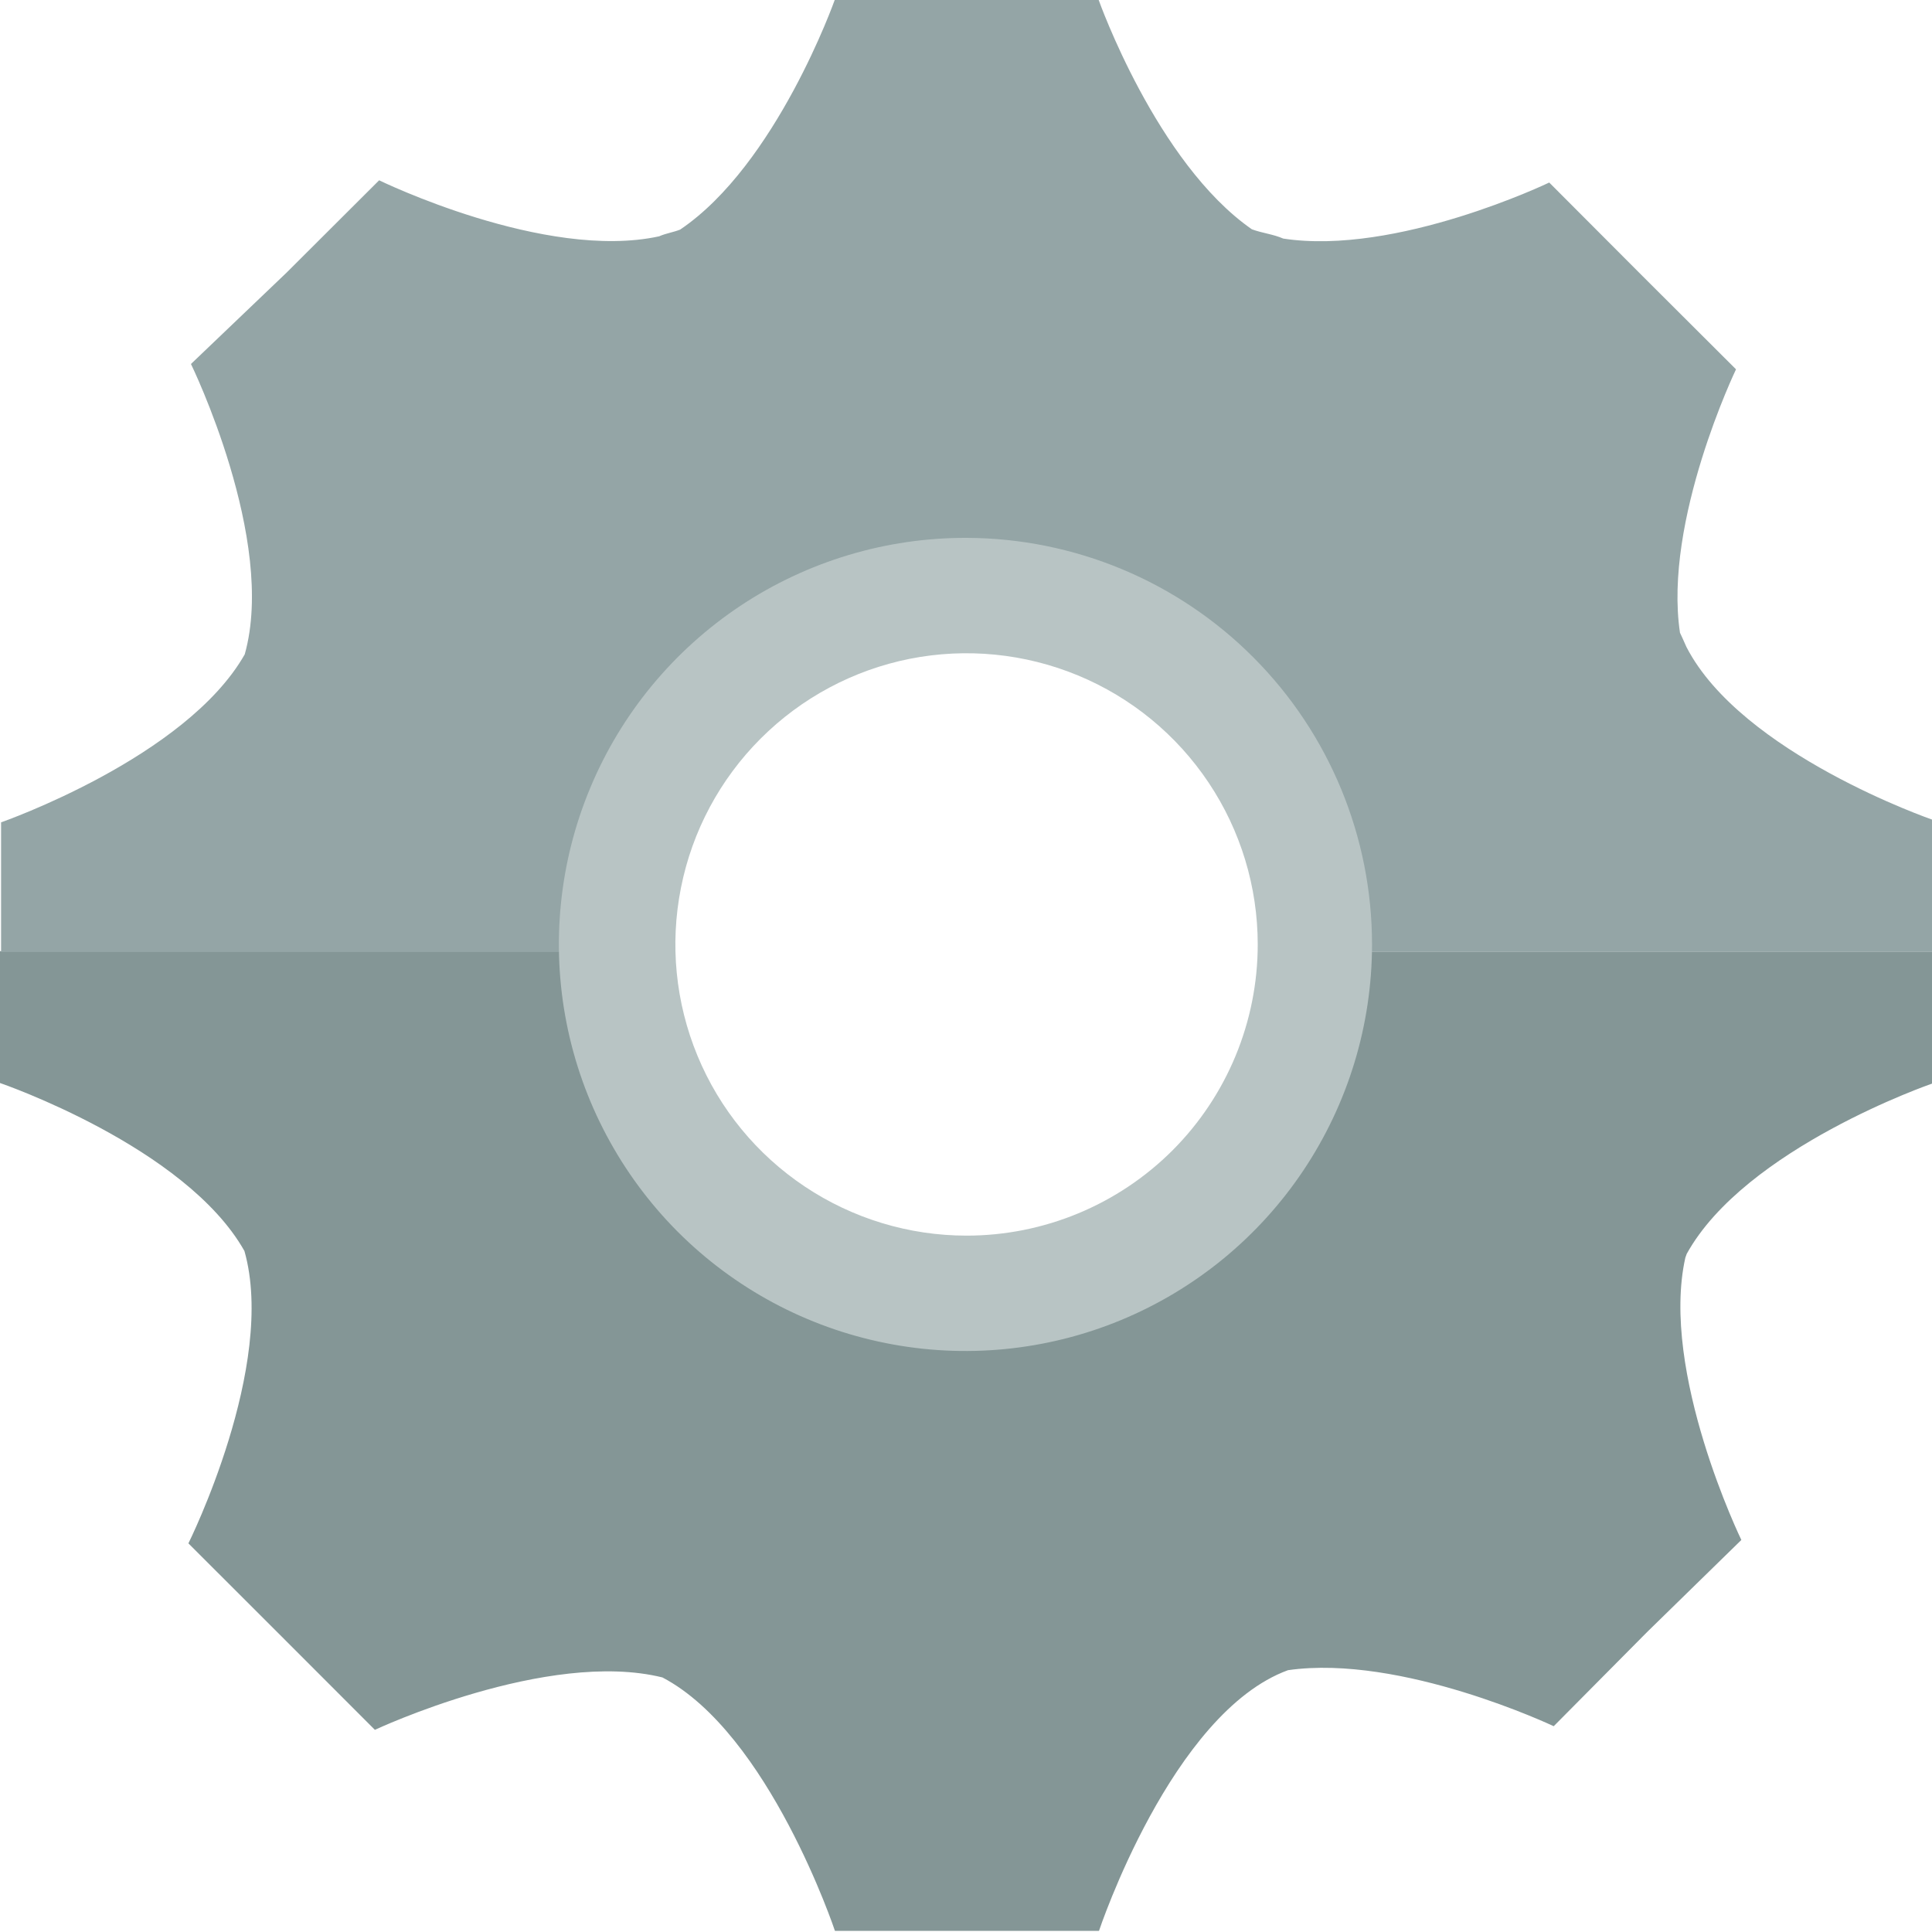<svg width="25" height="25" viewBox="0 0 25 25" fill="none" xmlns="http://www.w3.org/2000/svg">
<path d="M16.533 12.37C16.533 13.435 16.109 14.457 15.356 15.211C14.602 15.964 13.58 16.388 12.514 16.388C11.449 16.388 10.427 15.964 9.673 15.211C8.92 14.457 8.496 13.435 8.496 12.37C8.494 12.349 8.494 12.329 8.496 12.308H0V14.014C0 14.014 2.402 14.837 3.163 16.188C3.583 17.674 2.438 19.971 2.438 19.971L3.645 21.177L4.851 22.384C4.851 22.384 7.083 21.337 8.572 21.706C9.953 22.431 10.804 24.985 10.804 24.985H14.221C14.221 24.985 15.159 22.163 16.667 21.612C18.134 21.402 20.105 22.337 20.105 22.337L21.312 21.12L22.533 19.927C22.533 19.927 21.478 17.754 21.808 16.275L21.826 16.225C22.583 14.855 25 14.022 25 14.022V12.319H16.529C16.533 12.335 16.534 12.353 16.533 12.37Z" fill="#849696"/>
<path d="M21.823 8.373L21.768 8.25L21.739 8.188C21.522 6.739 22.464 4.779 22.464 4.779L21.254 3.572L20.047 2.362C20.047 2.362 18.069 3.312 16.605 3.087C16.471 3.029 16.337 3.018 16.199 2.967C14.964 2.109 14.217 0 14.217 0H10.801C10.801 0 10.047 2.13 8.801 2.971C8.71 3.007 8.62 3.018 8.529 3.058C7.051 3.38 4.906 2.333 4.906 2.333L3.707 3.529L2.471 4.71C2.471 4.71 3.583 6.986 3.167 8.467C2.406 9.808 0.014 10.641 0.014 10.641V12.319H8.504C8.535 11.275 8.971 10.285 9.721 9.558C10.47 8.832 11.473 8.425 12.516 8.425C13.56 8.425 14.563 8.832 15.312 9.558C16.061 10.285 16.498 11.275 16.529 12.319H25V10.605C25 10.605 22.536 9.754 21.823 8.373Z" fill="#94A5A6"/>
<path d="M12.507 6.96C11.466 6.957 10.448 7.263 9.581 7.839C8.714 8.416 8.037 9.236 7.637 10.197C7.236 11.158 7.13 12.216 7.331 13.237C7.532 14.258 8.032 15.197 8.766 15.935C9.501 16.672 10.438 17.175 11.459 17.379C12.479 17.584 13.538 17.481 14.5 17.084C15.462 16.687 16.285 16.013 16.864 15.148C17.443 14.283 17.753 13.266 17.754 12.225C17.755 10.831 17.203 9.494 16.219 8.507C15.236 7.52 13.901 6.964 12.507 6.96ZM12.507 15.989C11.762 15.989 11.034 15.768 10.414 15.354C9.794 14.94 9.311 14.352 9.026 13.663C8.741 12.975 8.666 12.217 8.812 11.486C8.957 10.755 9.316 10.084 9.843 9.557C10.37 9.03 11.041 8.671 11.772 8.525C12.503 8.38 13.261 8.455 13.949 8.74C14.638 9.025 15.226 9.508 15.64 10.128C16.054 10.747 16.275 11.476 16.275 12.221C16.275 13.22 15.878 14.179 15.172 14.886C14.465 15.592 13.507 15.989 12.507 15.989Z" fill="#B8C4C4"/>
</svg>
